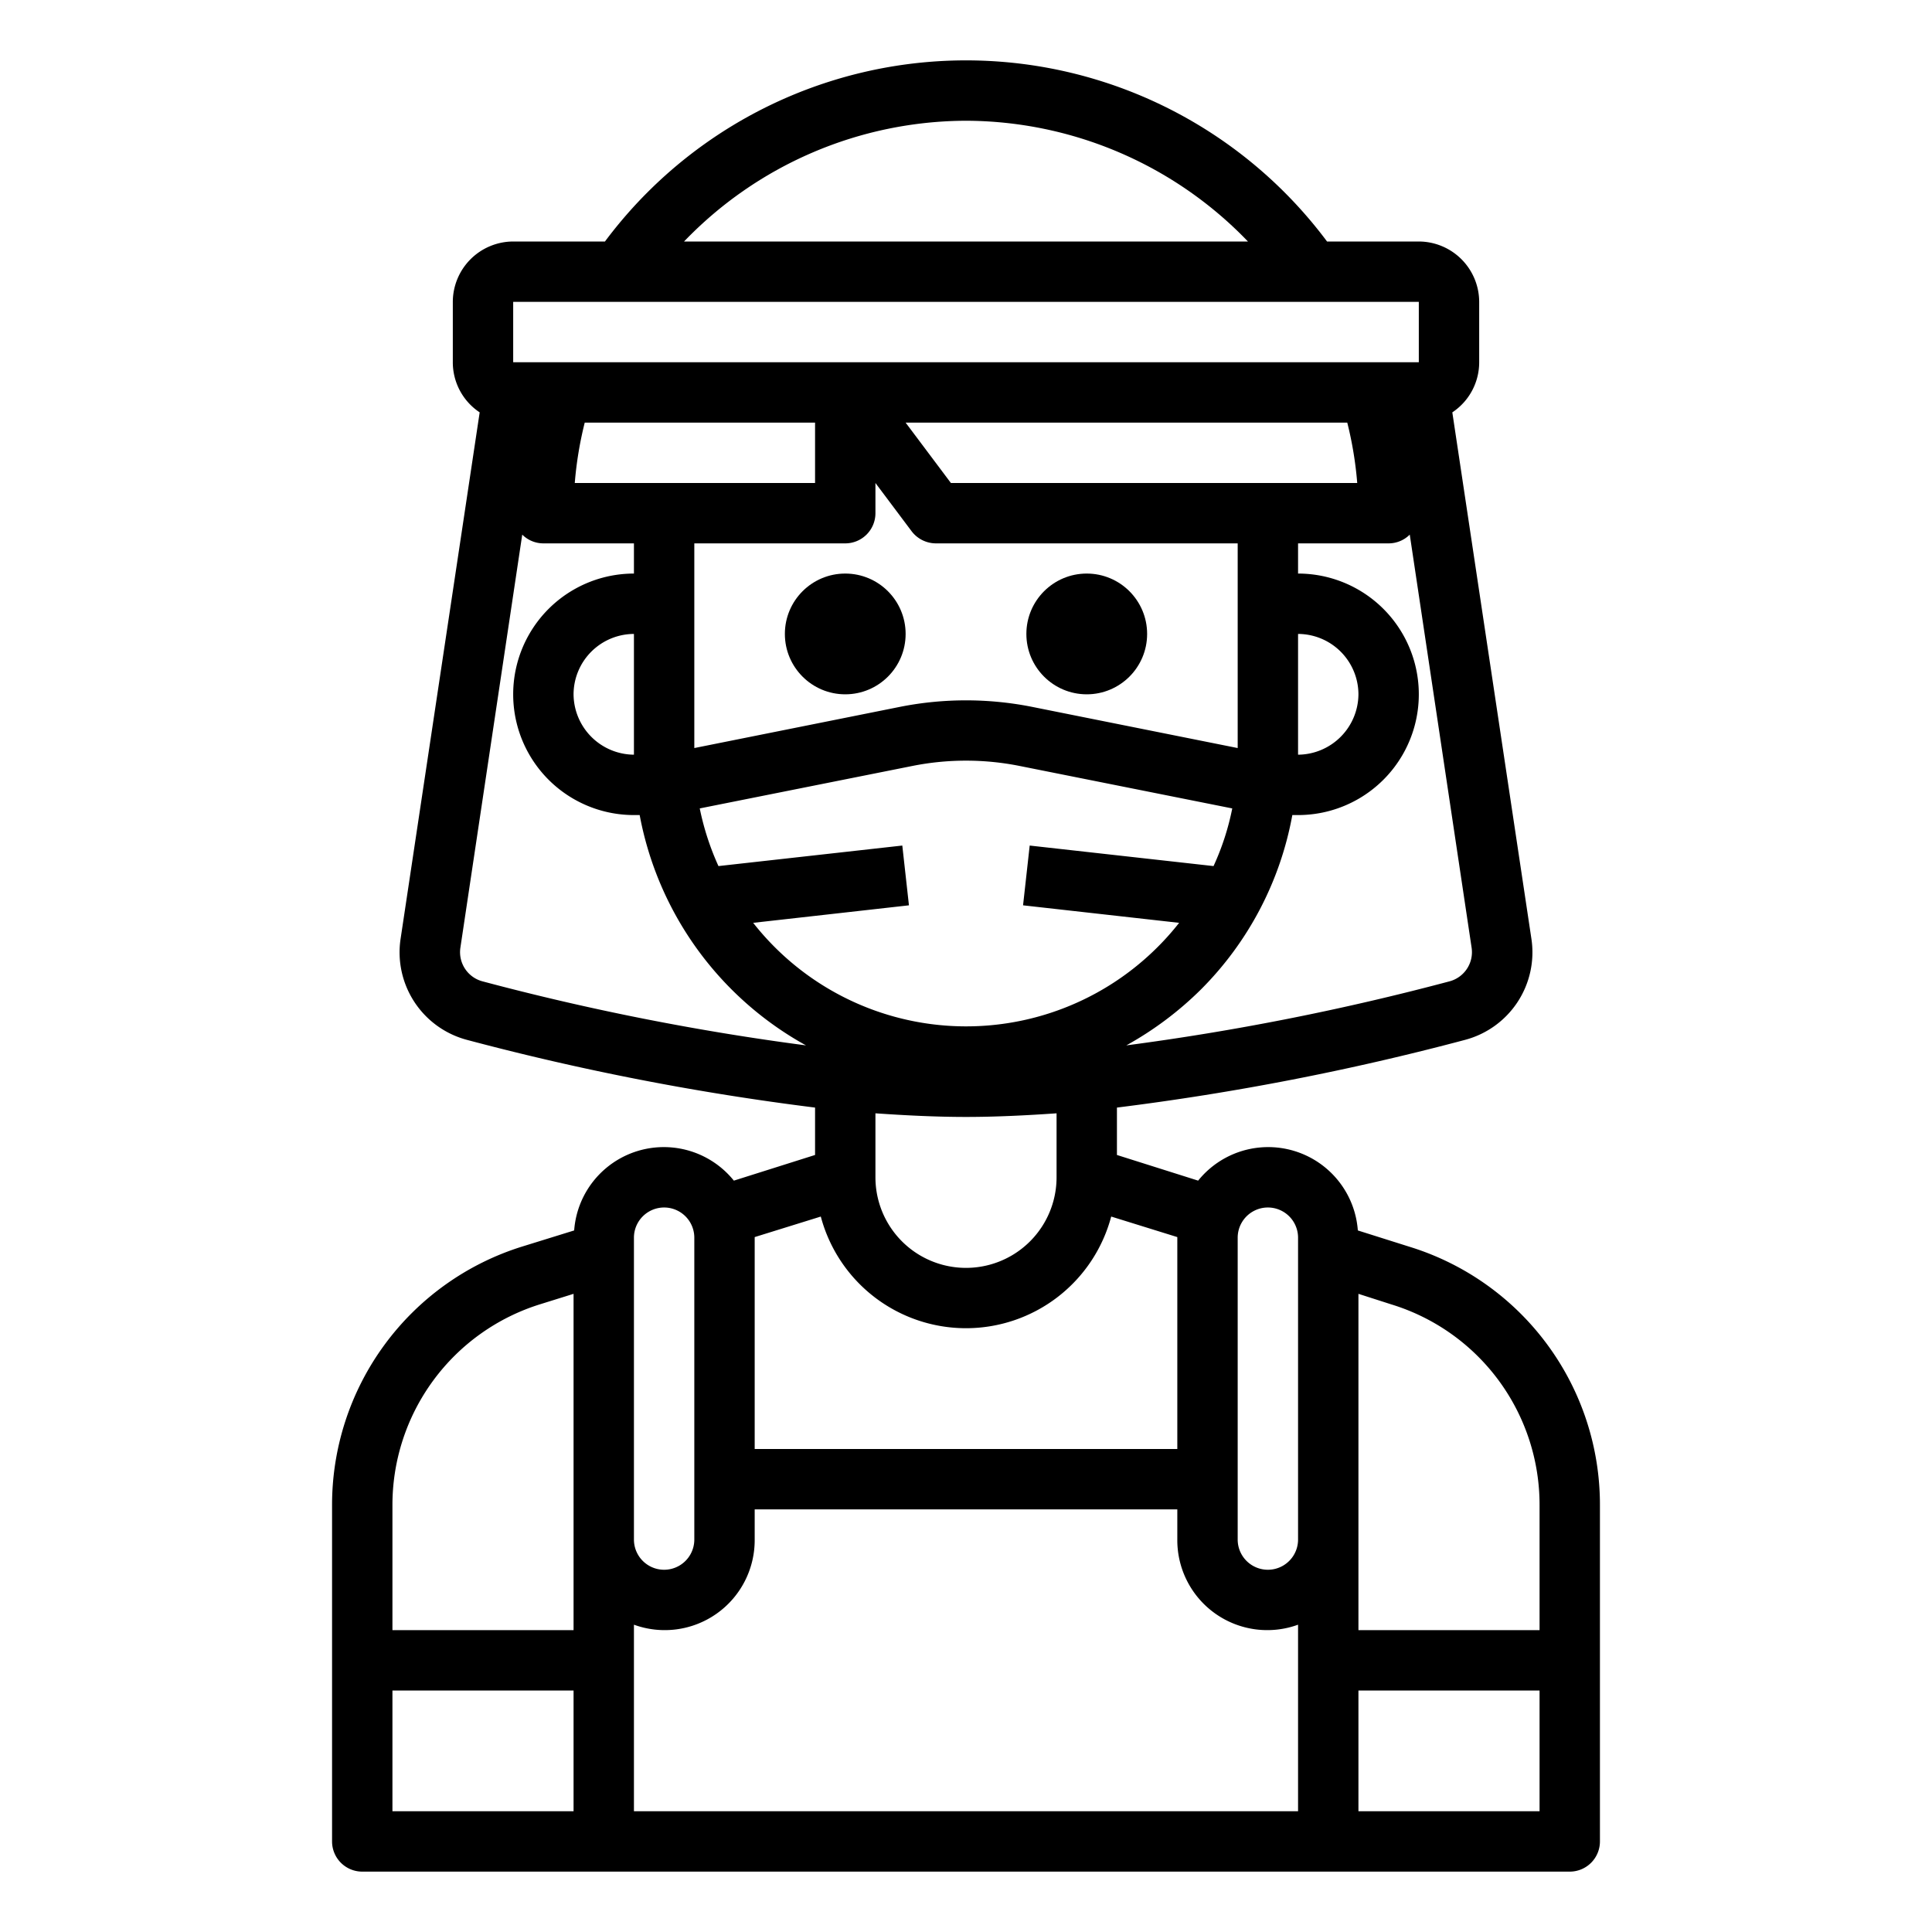 <svg xmlns="http://www.w3.org/2000/svg" viewBox="0 0 64 64" x="0px" y="0px"><g><path d="M46.69,41.3l-1.71-.54a2.978,2.978,0,0,0-5.29-1.65L37,38.26V36.69a86.257,86.257,0,0,0,11.52-2.24,3,3,0,0,0,2.21-3.35L48.11,13.66A1.99,1.99,0,0,0,49,12V10a2.006,2.006,0,0,0-2-2H43.96A14.92,14.92,0,0,0,20.04,8H17a2.006,2.006,0,0,0-2,2v2a1.99,1.99,0,0,0,.89,1.66L13.27,31.1a3,3,0,0,0,2.21,3.35A86.257,86.257,0,0,0,27,36.69v1.57l-2.69.85a2.978,2.978,0,0,0-5.29,1.65l-1.71.53A8.963,8.963,0,0,0,11,49.88V61a1,1,0,0,0,1,1H52a1,1,0,0,0,1-1V49.88A8.941,8.941,0,0,0,46.69,41.3ZM19,60H13V56h6Zm0-6H13V49.88a6.964,6.964,0,0,1,4.91-6.68L19,42.86ZM48.75,31.4a1,1,0,0,1-.74,1.11,84.289,84.289,0,0,1-10.7,2.12,11.229,11.229,0,0,0,2.47-1.85A10.943,10.943,0,0,0,42.81,27H43a4,4,0,0,0,0-8V18h3a.991.991,0,0,0,.7-.29ZM23,18h5a1,1,0,0,0,1-1V16l1.2,1.6a1.014,1.014,0,0,0,.8.4H41v6.78l-6.84-1.37a11.214,11.214,0,0,0-4.32,0L23,24.78Zm-3.96-2a12.273,12.273,0,0,1,.33-2H27v2ZM31.5,16,30,14H44.63a12.273,12.273,0,0,1,.33,2ZM43,21a2.006,2.006,0,0,1,2,2,2.015,2.015,0,0,1-2,2ZM32,4a13,13,0,0,1,9.34,4H22.66A13,13,0,0,1,32,4ZM17,10H47v2H17ZM15.99,32.51a1,1,0,0,1-.74-1.11L17.3,17.71A.991.991,0,0,0,18,18h3v1a4,4,0,1,0,0,8h.19a11.024,11.024,0,0,0,5.51,7.63A84.147,84.147,0,0,1,15.99,32.51ZM21,21v4a2.015,2.015,0,0,1-2-2A2.006,2.006,0,0,1,21,21Zm3.95,9.57,5.16-.58-.22-1.98-6.09.68a8.89,8.89,0,0,1-.62-1.91l7.06-1.41a9.065,9.065,0,0,1,3.52,0l7.06,1.41a8.531,8.531,0,0,1-.62,1.91l-6.09-.68-.22,1.98,5.17.58a8.777,8.777,0,0,1-.7.79,8.97,8.97,0,0,1-13.41-.79ZM35,36.88V39a3,3,0,0,1-6,0V36.88c1.01.07,2.02.12,3,.12S33.99,36.95,35,36.88ZM25,41v-.02l2.19-.68a4.977,4.977,0,0,0,9.62,0l2.19.68V48H25Zm-4,0a1,1,0,0,1,2,0V51a1,1,0,0,1-2,0ZM43,60H21V53.82A2.98,2.98,0,0,0,25,51V50H39v1a2.98,2.98,0,0,0,4,2.82Zm0-9a1,1,0,0,1-2,0V41a1,1,0,0,1,2,0Zm8,9H45V56h6Zm0-6H45V42.86l1.09.35A6.943,6.943,0,0,1,51,49.88Z"></path><circle cx="28" cy="21" r="2"></circle><circle cx="36" cy="21" r="2"></circle></g></svg>